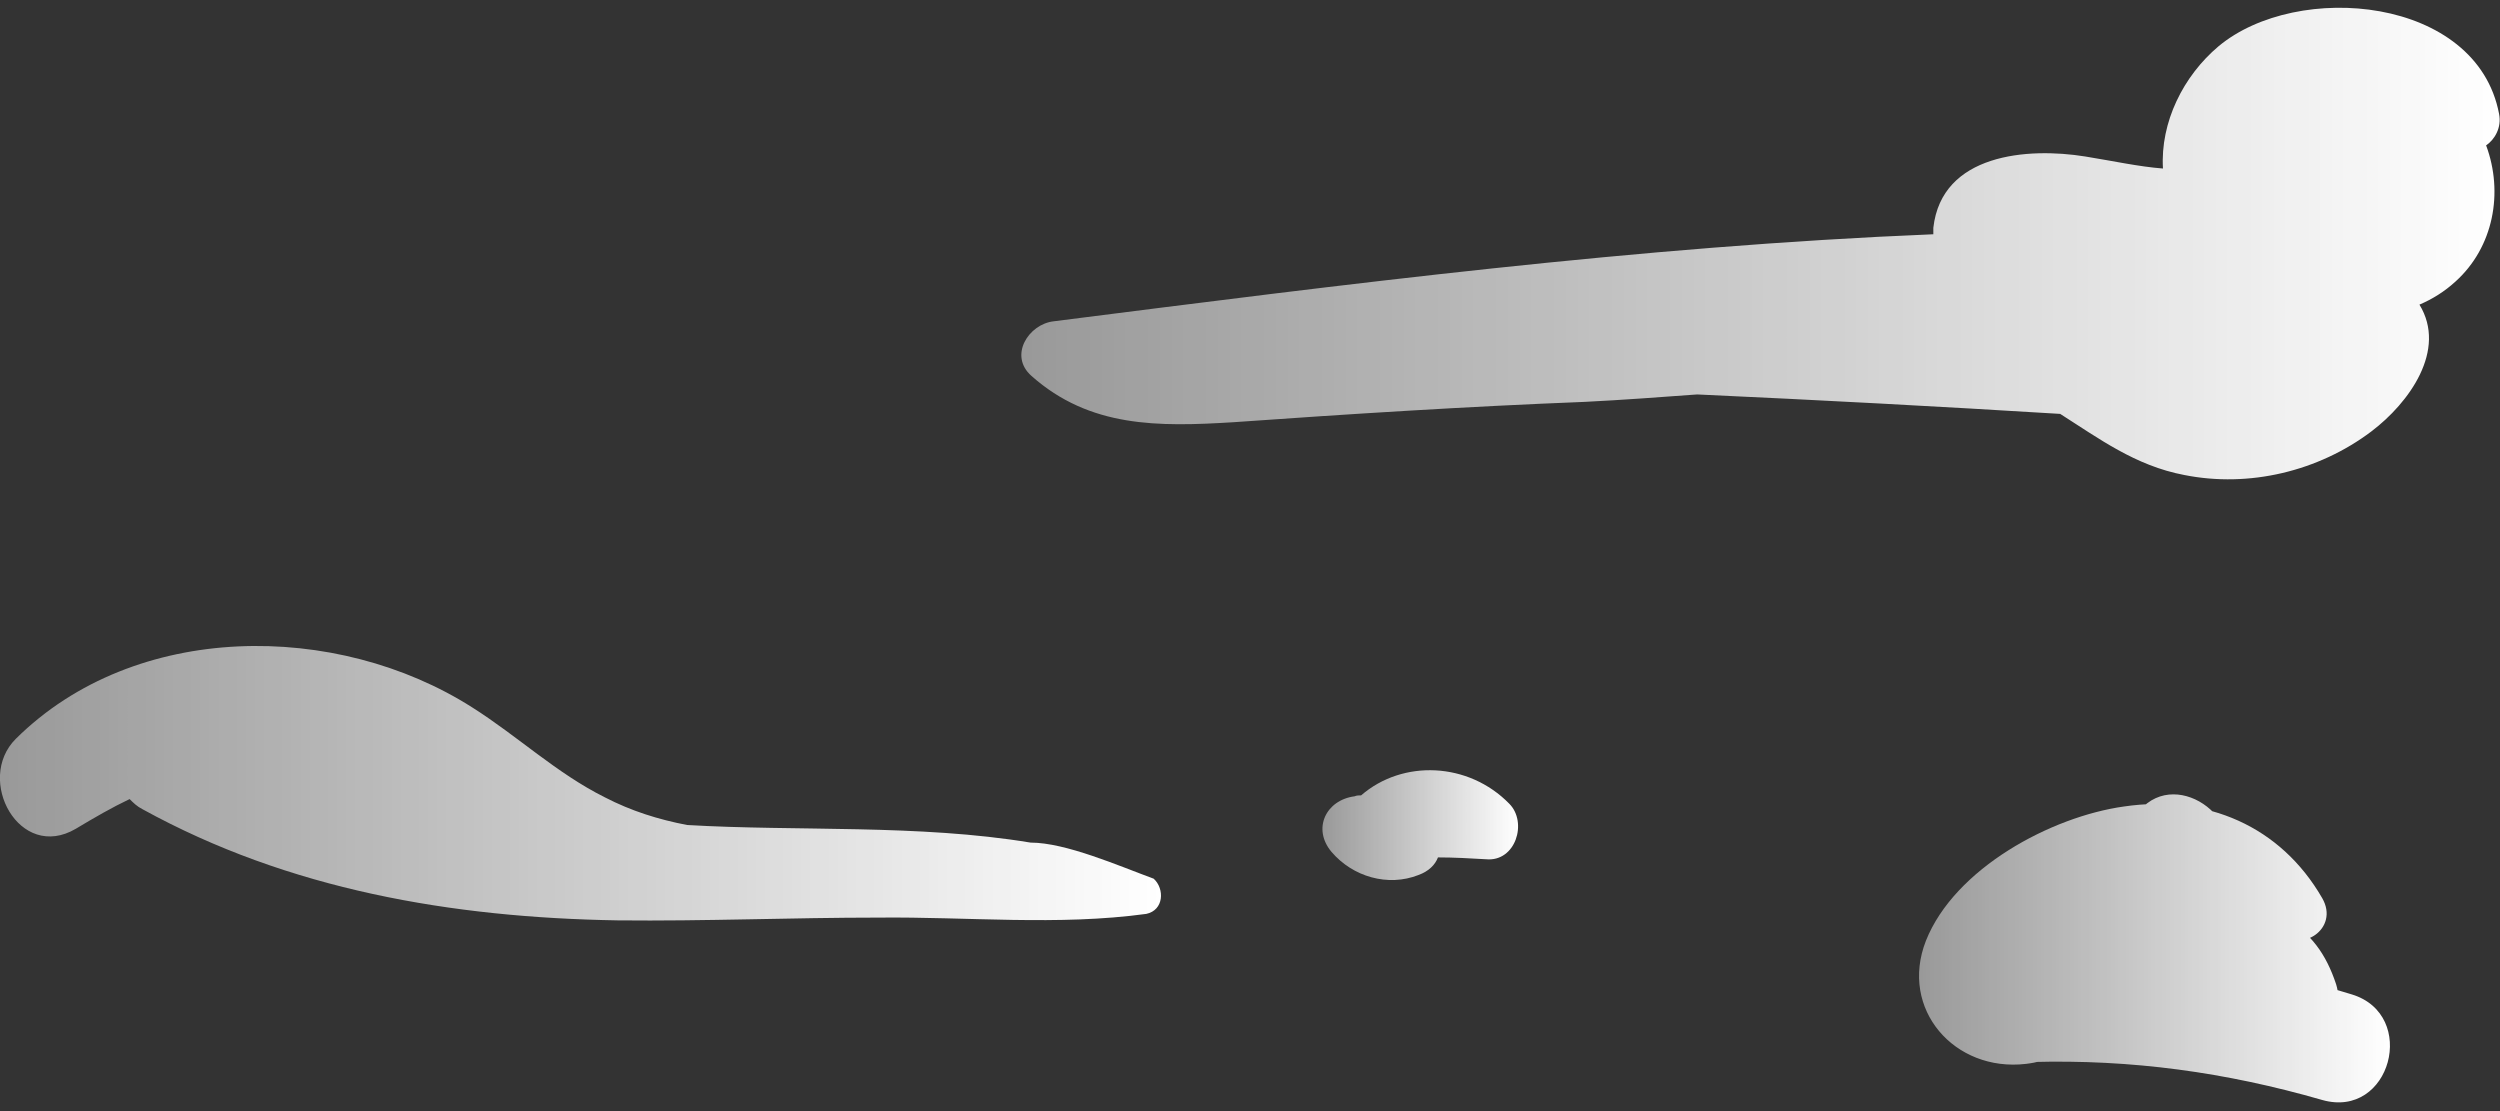 <?xml version="1.0" encoding="utf-8"?>
<!-- Generator: Adobe Illustrator 22.0.1, SVG Export Plug-In . SVG Version: 6.00 Build 0)  -->
<svg version="1.1" id="圖層_1" xmlns="http://www.w3.org/2000/svg" xmlns:xlink="http://www.w3.org/1999/xlink" x="0px" y="0px"
	 viewBox="0 0 270 120" style="enable-background:new 0 0 270 120;" xml:space="preserve">
<rect x="0" y="0" width="270" height="120" fill="#333333" stroke="none"/>
<style type="text/css">
	.st0{fill:url(#SVGID_1_);}
	.st1{fill:url(#SVGID_2_);}
	.st2{fill:url(#SVGID_3_);}
	.st3{fill:url(#SVGID_4_);}
</style>
<g>
	<linearGradient id="SVGID_1_" gradientUnits="userSpaceOnUse" x1="9.094947e-13" y1="84.564" x2="125.393" y2="84.564">
		<stop  offset="0" style="stop-color:#FFFFFF;stop-opacity:0.5"/>
		<stop  offset="1" style="stop-color:#FFFFFF"/>
	</linearGradient>
	<path class="st0" d="M124.6,94.9c-3.8-1.4-9.5-3.9-13.3-3.9c-12.1-2-25.2-1.2-37.1-1.9c-3.1-0.6-6-1.5-8.9-3
		c-5.2-2.6-9.4-6.6-14.3-9.7C36.4,67.1,14.6,67,1.7,79.8c-4.4,4.4,0.4,13.3,6.5,9.7c2-1.2,3.9-2.3,5.8-3.2c0.4,0.4,0.8,0.8,1.4,1.1
		c15.8,8.7,33.4,11.7,51.3,12c9.4,0.1,18.8-0.3,28.2-0.3c9.6-0.1,19.4,0.9,28.9-0.4C125.7,98.3,125.8,96,124.6,94.9z"/>
	<linearGradient id="SVGID_2_" gradientUnits="userSpaceOnUse" x1="110.243" y1="26.301" x2="270" y2="26.301">
		<stop  offset="0" style="stop-color:#FFFFFF;stop-opacity:0.5"/>
		<stop  offset="1" style="stop-color:#FFFFFF"/>
	</linearGradient>
	<path class="st1" d="M269.9,12.3C267.5-0.4,248.1-2.1,239.6,5c-3.8,3.2-6.3,8.2-6,13.2c-2.6-0.2-5.3-0.8-8.4-1.3
		c-6.2-1-15.5-0.3-16.4,7.7c0,0.2,0,0.5,0,0.7c-31.8,1.3-63.5,5.4-95,9.4c-2.7,0.3-4.9,3.7-2.4,5.9c6.3,5.6,13.7,5.5,21.8,5
		c12.7-0.9,25.3-1.7,38-2.2c4-0.2,8-0.5,12.1-0.8c13.1,0.6,26.2,1.3,39.2,2.1c4.1,2.6,8.1,5.6,13.4,6.6c7,1.4,14.5-0.4,20.2-4.7
		c4.1-3.1,8.2-8.8,5.2-13.7c1.4-0.6,2.7-1.4,3.9-2.5c4.1-3.7,5.2-9.6,3.3-14.7C269.4,15.1,270.2,13.8,269.9,12.3z"/>
	<linearGradient id="SVGID_3_" gradientUnits="userSpaceOnUse" x1="207.259" y1="102.443" x2="258.043" y2="102.443">
		<stop  offset="0" style="stop-color:#FFFFFF;stop-opacity:0.5"/>
		<stop  offset="1" style="stop-color:#FFFFFF"/>
	</linearGradient>
	<path class="st2" d="M250.8,97c-4.5-7.8-12.5-11.2-21.4-9.9c-7.9,1.1-18.3,6.7-21.4,14.5c-2.9,7.4,3.1,14.2,10.8,13.3
		c9.4-1.1,16.4-13.4,21.1-20.6c3.4-5.3-4.6-11.6-8.8-6.8c-4.4,5-16.8,16.1-7,22.1c8.7,5.4,17.1-3.1,22-9.6c-3.5-0.5-7-0.9-10.5-1.4
		c0.4,2.2,0.2,4.4-0.6,6.6c-1.6,6,5.5,9.4,9.8,5.7c0.9-0.8,1.9-1.6,2.8-2.4c-2.4,0.3-4.8,0.6-7.2,0.9c0.1,0.1,0.2,0.1,0.2,0.2
		c1.9-2.5,3.8-5,5.8-7.6c-9,0.3-18,0.5-27,0.8c0,4,0,8,0,11.9c10.8-0.3,21,1.1,31.4,4.1c7.4,2.1,10.4-9.2,3.2-11.4
		c-11.2-3.5-22.8-4.9-34.5-4.6c-7.7,0.2-7.7,12.2,0,11.9c9-0.3,18-0.5,27-0.8c3.7-0.1,7-3.7,5.8-7.6c-1.1-3.3-2.7-5.5-5.7-7.3
		c-2.3-1.4-5.3-0.9-7.2,0.9c-0.9,0.8-1.8,1.7-2.7,2.5c3.3,1.9,6.6,3.8,9.8,5.7c1-4.4,1.1-8.3,0.3-12.8c-0.9-5.4-7.9-4.9-10.5-1.4
		c-1.3,1.8-4.6,6.9-7.2,5c0.9,1.6,1.9,3.3,2.8,4.9c0-1.7,6-7.3,7.2-8.7c-2.9-2.3-5.9-4.5-8.8-6.8c-2.3,3.6-4.8,7.1-7.6,10.4
		c-2.5,2.9-6,6.8-0.3,2.5c7-5.3,16.4-6.7,23.5-0.6C248.5,103.1,252.7,100.3,250.8,97L250.8,97z"/>
	<linearGradient id="SVGID_4_" gradientUnits="userSpaceOnUse" x1="142.811" y1="89.042" x2="163.931" y2="89.042">
		<stop  offset="0" style="stop-color:#FFFFFF;stop-opacity:0.5"/>
		<stop  offset="1" style="stop-color:#FFFFFF"/>
	</linearGradient>
	<path class="st3" d="M163,86.8c-4.4-4.5-11.5-4.8-16-0.9c-0.2,0-0.5,0-0.7,0.1c-3.1,0.4-4.6,3.5-2.5,6c2.3,2.7,6.1,3.8,9.4,2.5
		c1.1-0.4,1.8-1.1,2.1-1.9c1.7,0,3.5,0.1,5.2,0.2C163.7,93.1,165,88.8,163,86.8z"/>
</g>
</svg>
